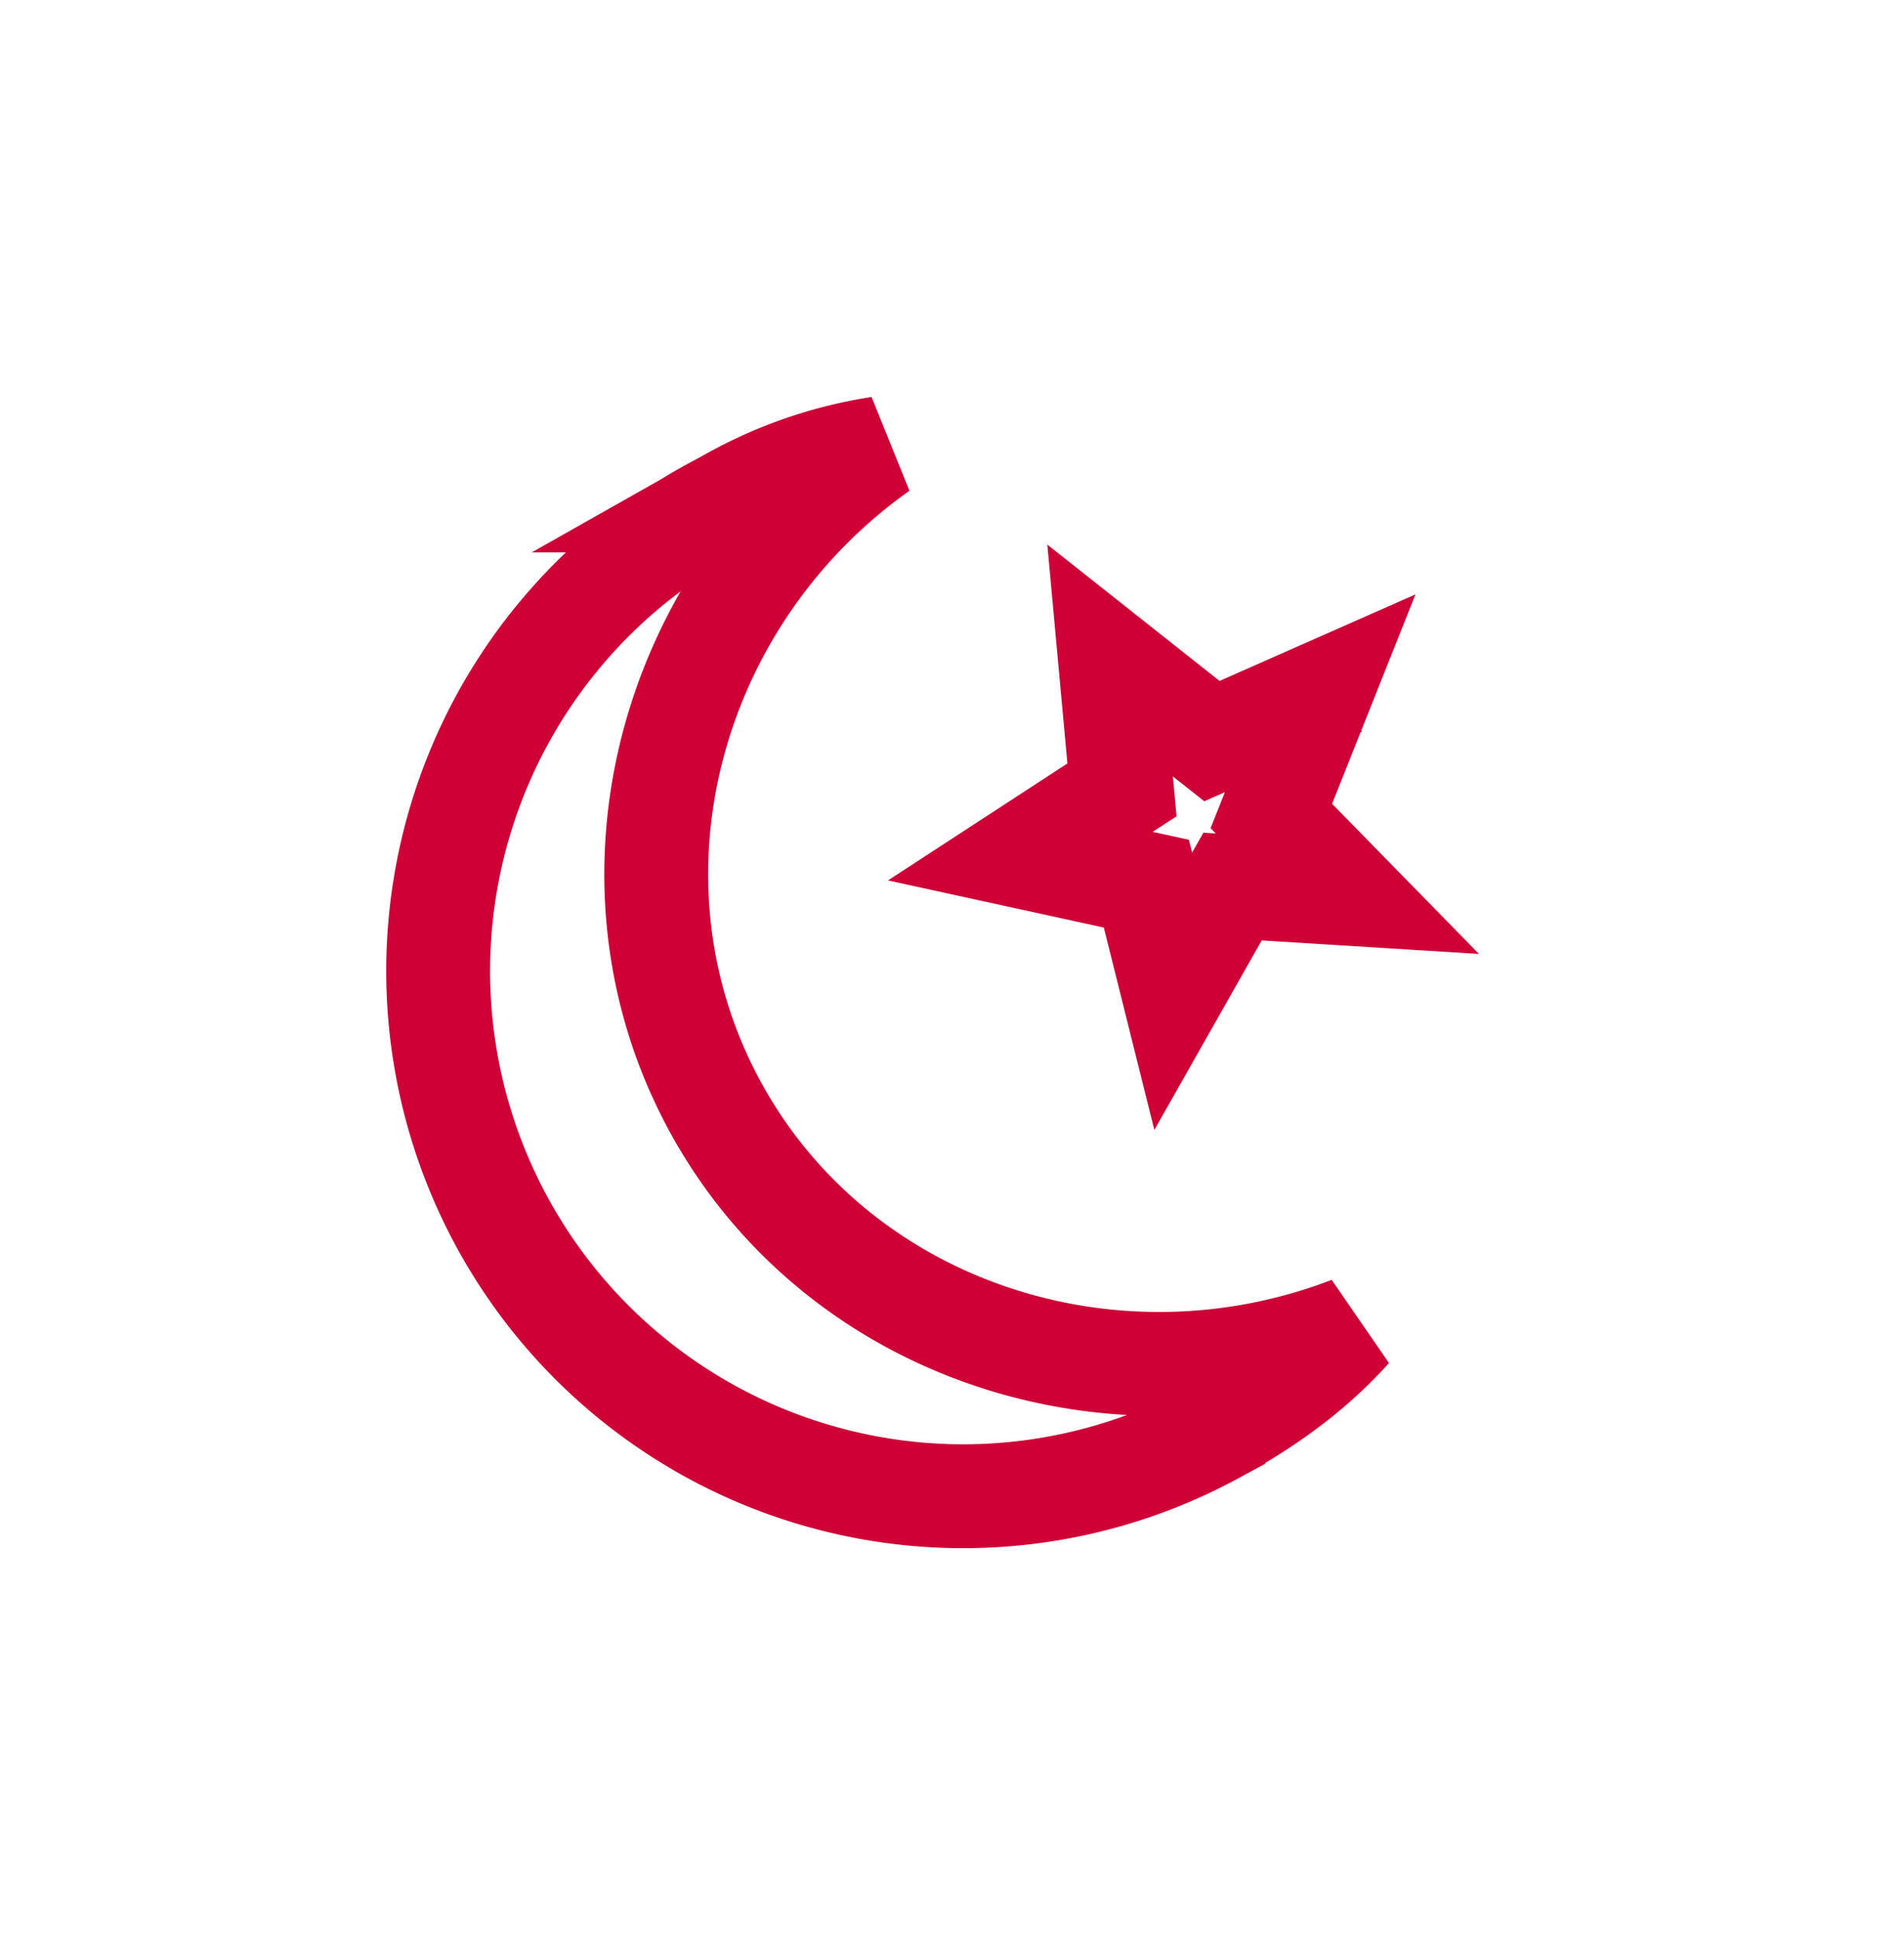 <svg width="55" height="56" viewBox="0 0 55 56" fill="none" xmlns="http://www.w3.org/2000/svg">
    <g clip-path="url(#geaqozb8va)">
        <path d="m21.038 14.464.011-.007.012-.006a12.769 12.769 0 0 1 4.343-1.505c-6.092 4.315-8.286 12.474-4.76 18.982 3.504 6.463 11.454 9.087 18.362 6.429-.959 1.07-2.207 2.066-3.955 3.014a15.165 15.165 0 0 1-21.765-17.653 15.167 15.167 0 0 1 7.312-9.016l.44-.238zm14.797 6.571 2.301-1.016-1.05 2.635-.362.908.683.697 1.514 1.547-2.382-.148-.935-.058-.463.816-1.25 2.206-.55-2.202-.227-.904-.91-.198-2.73-.596 2.179-1.42.757-.494-.083-.9-.26-2.835 2.232 1.766.71.561.826-.365z" stroke="#CF0036" stroke-width="3"/>
    </g>
    <defs>
        <clipPath id="geaqozb8va">
            <path fill="#fff" transform="rotate(-28.456 39.76 8.589)" d="M0 0h40v40H0z"/>
        </clipPath>
    </defs>
</svg>

